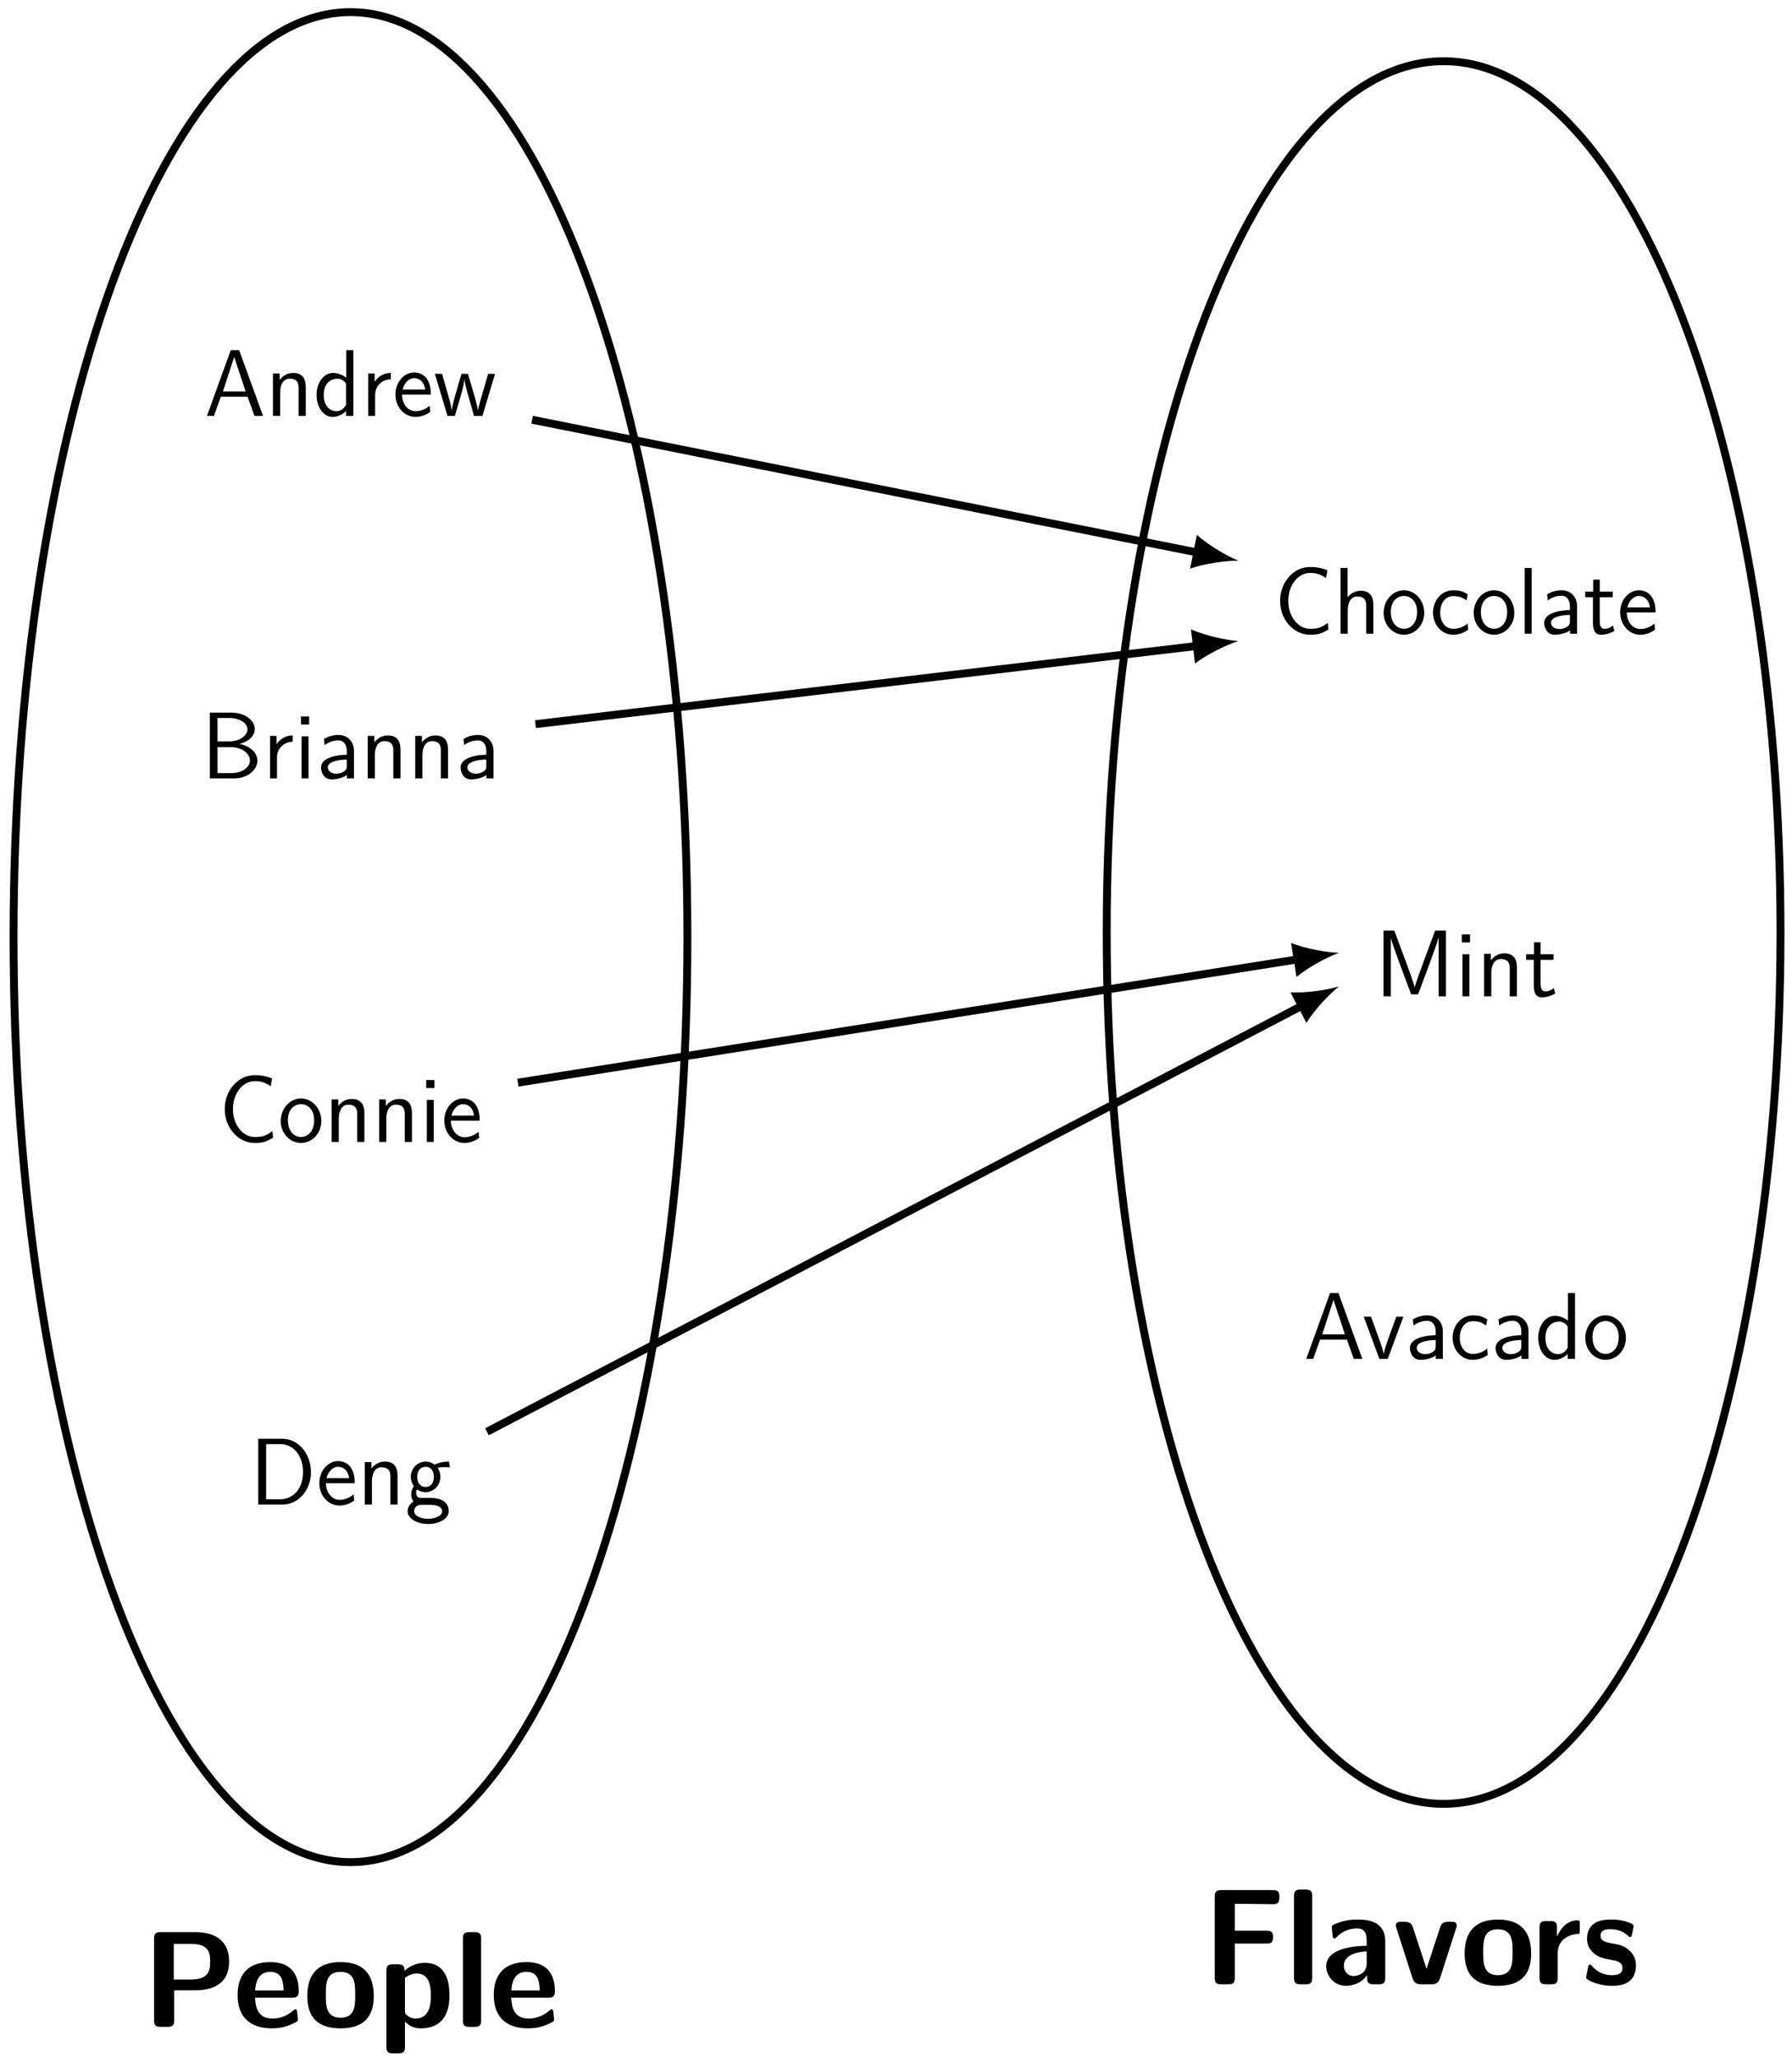 <?xml version="1.0" encoding="UTF-8"?>
<svg xmlns="http://www.w3.org/2000/svg" xmlns:xlink="http://www.w3.org/1999/xlink" width="226.16pt" height="259.604pt" viewBox="0 0 226.16 259.604" version="1.1">
<defs>
<g>
<symbol overflow="visible" id="glyph0-0">
<path style="stroke:none;" d=""/>
</symbol>
<symbol overflow="visible" id="glyph0-1">
<path style="stroke:none;" d="M 7.406 0 L 4.391 -8.297 L 3.328 -8.297 L 0.328 0 L 1.203 0 L 2.078 -2.422 L 5.453 -2.422 L 6.328 0 Z M 5.203 -3.094 L 2.344 -3.094 L 3.766 -7.438 Z M 5.203 -3.094 "/>
</symbol>
<symbol overflow="visible" id="glyph0-2">
<path style="stroke:none;" d="M 5.062 0 L 5.062 -3.594 C 5.062 -4.328 4.906 -5.422 3.469 -5.422 C 2.797 -5.422 2.219 -5.125 1.766 -4.547 L 1.766 -5.359 L 0.922 -5.359 L 0.922 0 L 1.828 0 L 1.828 -2.969 C 1.828 -3.719 2.109 -4.703 3.016 -4.703 C 4.125 -4.703 4.156 -3.938 4.156 -3.516 L 4.156 0 Z M 5.062 0 "/>
</symbol>
<symbol overflow="visible" id="glyph0-3">
<path style="stroke:none;" d="M 5.062 0 L 5.062 -8.297 L 4.172 -8.297 L 4.172 -4.812 C 3.625 -5.266 3 -5.422 2.484 -5.422 C 1.344 -5.422 0.422 -4.203 0.422 -2.656 C 0.422 -1.109 1.297 0.125 2.438 0.125 C 2.875 0.125 3.547 -0.031 4.141 -0.609 L 4.141 0 Z M 4.141 -1.406 C 3.859 -0.891 3.438 -0.594 2.922 -0.594 C 2.188 -0.594 1.328 -1.156 1.328 -2.641 C 1.328 -4.234 2.344 -4.703 3.031 -4.703 C 3.5 -4.703 3.891 -4.469 4.141 -4.078 Z M 4.141 -1.406 "/>
</symbol>
<symbol overflow="visible" id="glyph0-4">
<path style="stroke:none;" d="M 3.797 -4.625 L 3.797 -5.422 C 2.719 -5.422 2.078 -4.781 1.75 -4.312 L 1.75 -5.359 L 0.938 -5.359 L 0.938 0 L 1.812 0 L 1.812 -2.625 C 1.812 -3.828 2.719 -4.609 3.797 -4.625 Z M 3.797 -4.625 "/>
</symbol>
<symbol overflow="visible" id="glyph0-5">
<path style="stroke:none;" d="M 4.859 -2.688 C 4.859 -3.203 4.812 -3.938 4.438 -4.562 C 3.938 -5.391 3.109 -5.484 2.766 -5.484 C 1.469 -5.484 0.391 -4.25 0.391 -2.688 C 0.391 -1.109 1.547 0.125 2.922 0.125 C 3.484 0.125 4.141 -0.031 4.797 -0.516 C 4.797 -0.562 4.75 -0.953 4.75 -0.953 C 4.75 -0.953 4.719 -1.234 4.719 -1.281 C 4.016 -0.688 3.312 -0.594 2.953 -0.594 C 2.031 -0.594 1.25 -1.422 1.219 -2.688 Z M 4.156 -3.328 L 1.297 -3.328 C 1.5 -4.141 2.062 -4.766 2.766 -4.766 C 3.125 -4.766 3.953 -4.609 4.156 -3.328 Z M 4.156 -3.328 "/>
</symbol>
<symbol overflow="visible" id="glyph0-6">
<path style="stroke:none;" d="M 7.766 -5.312 L 6.891 -5.312 L 6.188 -2.875 C 6.016 -2.312 5.672 -1.188 5.625 -0.672 C 5.578 -0.953 5.391 -1.75 5.141 -2.609 L 4.344 -5.312 L 3.531 -5.312 L 2.844 -2.969 C 2.625 -2.219 2.344 -1.188 2.312 -0.688 L 2.297 -0.688 C 2.281 -0.922 2.156 -1.547 1.922 -2.359 L 1.078 -5.312 L 0.172 -5.312 L 1.766 0 L 2.688 0 C 3.141 -1.5 3.844 -3.781 3.906 -4.609 L 3.922 -4.609 C 3.938 -4.125 4.188 -3.266 4.266 -2.984 L 5.109 0 L 6.172 0 Z M 7.766 -5.312 "/>
</symbol>
<symbol overflow="visible" id="glyph0-7">
<path style="stroke:none;" d="M 7.109 -2.25 C 7.109 -3.297 6.078 -4.141 4.844 -4.344 C 6.234 -4.719 6.781 -5.516 6.781 -6.219 C 6.781 -7.297 5.562 -8.297 3.875 -8.297 L 1.109 -8.297 L 1.109 0 L 4.203 0 C 5.875 0 7.109 -1.078 7.109 -2.25 Z M 5.859 -6.203 C 5.859 -5.359 4.828 -4.672 3.562 -4.672 L 2.078 -4.672 L 2.078 -7.625 L 3.547 -7.625 C 4.828 -7.625 5.859 -7 5.859 -6.203 Z M 6.172 -2.266 C 6.172 -1.422 5.203 -0.672 3.859 -0.672 L 2.078 -0.672 L 2.078 -3.953 L 3.672 -3.953 C 5.219 -3.953 6.172 -3.094 6.172 -2.266 Z M 6.172 -2.266 "/>
</symbol>
<symbol overflow="visible" id="glyph0-8">
<path style="stroke:none;" d="M 1.812 0 L 1.812 -5.312 L 0.938 -5.312 L 0.938 0 Z M 1.891 -6.797 L 1.891 -7.812 L 0.859 -7.812 L 0.859 -6.797 Z M 1.891 -6.797 "/>
</symbol>
<symbol overflow="visible" id="glyph0-9">
<path style="stroke:none;" d="M 4.797 0 L 4.797 -3.5 C 4.797 -4.656 3.969 -5.484 2.859 -5.484 C 2.141 -5.484 1.609 -5.312 1.016 -4.984 L 1.094 -4.203 C 1.609 -4.578 2.156 -4.797 2.859 -4.797 C 3.406 -4.797 3.891 -4.344 3.891 -3.484 L 3.891 -2.984 C 3.344 -2.969 2.625 -2.922 1.906 -2.688 C 1.109 -2.422 0.641 -1.969 0.641 -1.375 C 0.641 -0.844 0.953 0.125 1.969 0.125 C 2.625 0.125 3.469 -0.078 3.906 -0.438 L 3.906 0 Z M 3.891 -1.609 C 3.891 -1.359 3.891 -1.078 3.484 -0.844 C 3.172 -0.641 2.766 -0.594 2.578 -0.594 C 1.938 -0.594 1.5 -0.938 1.5 -1.391 C 1.5 -2.203 3.156 -2.375 3.891 -2.375 Z M 3.891 -1.609 "/>
</symbol>
<symbol overflow="visible" id="glyph0-10">
<path style="stroke:none;" d="M 6.875 -0.531 L 6.797 -1.375 C 6.484 -1.141 6.125 -0.891 5.734 -0.766 C 5.359 -0.641 4.953 -0.625 4.547 -0.625 C 3.781 -0.625 3.078 -1.047 2.609 -1.656 C 2.062 -2.359 1.812 -3.25 1.812 -4.141 C 1.812 -5.047 2.062 -5.938 2.609 -6.641 C 3.078 -7.25 3.781 -7.672 4.547 -7.672 C 4.906 -7.672 5.266 -7.641 5.609 -7.531 C 5.953 -7.406 6.281 -7.234 6.578 -7.016 L 6.75 -8.016 C 6.391 -8.156 6.031 -8.266 5.672 -8.328 C 5.297 -8.406 4.906 -8.422 4.547 -8.422 C 3.516 -8.422 2.562 -7.953 1.891 -7.172 C 1.141 -6.344 0.781 -5.266 0.781 -4.141 C 0.781 -3.047 1.141 -1.953 1.891 -1.125 C 2.562 -0.359 3.516 0.125 4.547 0.125 C 4.953 0.125 5.359 0.109 5.766 0 C 6.172 -0.125 6.531 -0.328 6.875 -0.531 Z M 6.875 -0.531 "/>
</symbol>
<symbol overflow="visible" id="glyph0-11">
<path style="stroke:none;" d="M 5.484 -2.625 C 5.484 -4.25 4.297 -5.484 2.922 -5.484 C 1.516 -5.484 0.359 -4.219 0.359 -2.625 C 0.359 -1.062 1.547 0.125 2.922 0.125 C 4.328 0.125 5.484 -1.094 5.484 -2.625 Z M 4.578 -2.75 C 4.578 -1.281 3.734 -0.625 2.922 -0.625 C 2.062 -0.625 1.266 -1.344 1.266 -2.75 C 1.266 -4.203 2.156 -4.766 2.922 -4.766 C 3.734 -4.766 4.578 -4.141 4.578 -2.75 Z M 4.578 -2.75 "/>
</symbol>
<symbol overflow="visible" id="glyph0-12">
<path style="stroke:none;" d="M 7.75 -4.078 C 7.75 -6.406 6.172 -8.297 4.156 -8.297 L 1.094 -8.297 L 1.094 0 L 4.156 0 C 6.156 0 7.75 -1.812 7.75 -4.078 Z M 6.75 -4.094 C 6.75 -1.906 5.422 -0.672 3.891 -0.672 L 2.094 -0.672 L 2.094 -7.625 L 3.891 -7.625 C 5.484 -7.625 6.75 -6.25 6.75 -4.094 Z M 6.75 -4.094 "/>
</symbol>
<symbol overflow="visible" id="glyph0-13">
<path style="stroke:none;" d="M 5.672 -4.703 L 5.547 -5.422 C 5.312 -5.422 4.5 -5.422 3.719 -5.031 C 3.328 -5.359 2.844 -5.422 2.609 -5.422 C 1.562 -5.422 0.734 -4.547 0.734 -3.5 C 0.734 -3.078 0.859 -2.672 1.125 -2.312 C 0.844 -1.938 0.781 -1.578 0.781 -1.297 C 0.781 -0.844 0.938 -0.547 1.078 -0.391 C 0.469 0 0.328 0.516 0.328 0.844 C 0.328 1.719 1.453 2.453 2.922 2.453 C 4.375 2.453 5.516 1.75 5.516 0.844 C 5.516 -0.844 3.578 -0.844 3.094 -0.844 L 2.078 -0.844 C 1.906 -0.844 1.406 -0.844 1.406 -1.469 C 1.406 -1.734 1.453 -1.812 1.516 -1.906 C 1.719 -1.766 2.109 -1.562 2.594 -1.562 C 3.625 -1.562 4.469 -2.422 4.469 -3.5 C 4.469 -3.938 4.312 -4.375 4.078 -4.703 C 4.078 -4.703 4.094 -4.688 4.109 -4.656 C 4.359 -4.688 4.625 -4.719 5.062 -4.719 C 5.109 -4.719 5.375 -4.719 5.672 -4.703 Z M 3.641 -3.5 C 3.641 -2.438 2.969 -2.219 2.609 -2.219 C 2.078 -2.219 1.547 -2.578 1.547 -3.484 C 1.547 -4.547 2.219 -4.766 2.594 -4.766 C 3.125 -4.766 3.641 -4.406 3.641 -3.5 Z M 4.688 0.844 C 4.688 1.406 3.859 1.797 2.922 1.797 C 2 1.797 1.156 1.422 1.156 0.844 C 1.156 0.797 1.156 0.031 2.062 0.031 L 3.109 0.031 C 3.375 0.031 4.688 0.031 4.688 0.844 Z M 4.688 0.844 "/>
</symbol>
<symbol overflow="visible" id="glyph0-14">
<path style="stroke:none;" d="M 5.062 0 L 5.062 -3.594 C 5.062 -4.328 4.906 -5.422 3.469 -5.422 C 2.641 -5.422 2.094 -4.953 1.812 -4.609 L 1.812 -8.297 L 0.922 -8.297 L 0.922 0 L 1.828 0 L 1.828 -2.969 C 1.828 -3.719 2.109 -4.703 3.016 -4.703 C 4.125 -4.703 4.156 -3.938 4.156 -3.516 L 4.156 0 Z M 5.062 0 "/>
</symbol>
<symbol overflow="visible" id="glyph0-15">
<path style="stroke:none;" d="M 4.859 -0.5 C 4.859 -0.531 4.828 -0.906 4.812 -0.953 L 4.797 -1.297 C 4.25 -0.844 3.641 -0.625 2.969 -0.625 C 1.969 -0.625 1.328 -1.5 1.328 -2.672 C 1.328 -3.656 1.812 -4.75 3 -4.75 C 3.797 -4.75 4.141 -4.547 4.656 -4.203 L 4.797 -4.984 C 4.094 -5.391 3.703 -5.484 3 -5.484 C 1.344 -5.484 0.422 -4.031 0.422 -2.672 C 0.422 -1.141 1.516 0.125 2.953 0.125 C 3.531 0.125 4.203 -0.031 4.859 -0.5 Z M 4.859 -0.5 "/>
</symbol>
<symbol overflow="visible" id="glyph0-16">
<path style="stroke:none;" d="M 1.812 0 L 1.812 -8.297 L 0.938 -8.297 L 0.938 0 Z M 1.812 0 "/>
</symbol>
<symbol overflow="visible" id="glyph0-17">
<path style="stroke:none;" d="M 3.891 -0.344 L 3.719 -1.047 C 3.297 -0.672 2.859 -0.625 2.641 -0.625 C 2.109 -0.625 2.047 -1.188 2.047 -1.609 L 2.047 -4.609 L 3.688 -4.609 L 3.688 -5.312 L 2.047 -5.312 L 2.047 -6.828 L 1.219 -6.828 L 1.219 -5.312 L 0.219 -5.312 L 0.219 -4.609 L 1.188 -4.609 L 1.188 -1.406 C 1.188 -0.703 1.344 0.125 2.172 0.125 C 2.969 0.125 3.531 -0.156 3.891 -0.344 Z M 3.891 -0.344 "/>
</symbol>
<symbol overflow="visible" id="glyph0-18">
<path style="stroke:none;" d="M 9.016 0 L 9.016 -8.297 L 7.656 -8.297 L 6.281 -4.609 C 5.672 -2.938 5.203 -1.688 5.078 -1.141 L 5.062 -1.141 C 5.031 -1.344 4.875 -1.781 4.719 -2.25 C 4.5 -2.891 4.5 -2.922 4.312 -3.406 L 2.5 -8.297 L 1.141 -8.297 L 1.141 0 L 2.062 0 L 2.062 -7.375 C 2.234 -6.562 4.172 -1.453 4.625 -0.25 L 5.5 -0.25 C 5.891 -1.281 7.859 -6.484 8.078 -7.391 L 8.094 -7.391 L 8.094 0 Z M 9.016 0 "/>
</symbol>
<symbol overflow="visible" id="glyph0-19">
<path style="stroke:none;" d="M 5.172 -5.312 L 4.281 -5.312 C 3.641 -3.531 4 -4.562 3.406 -2.922 C 3.203 -2.359 2.766 -1.094 2.688 -0.641 L 2.672 -0.641 C 2.625 -1.062 2.375 -1.719 2.203 -2.234 L 1.094 -5.312 L 0.172 -5.312 L 2.141 0 L 3.203 0 Z M 5.172 -5.312 "/>
</symbol>
<symbol overflow="visible" id="glyph1-0">
<path style="stroke:none;" d=""/>
</symbol>
<symbol overflow="visible" id="glyph1-1">
<path style="stroke:none;" d="M 11.031 -8.234 C 11.031 -10.828 9.344 -11.953 6.703 -11.953 L 2.391 -11.953 C 1.781 -11.953 1.562 -11.766 1.562 -11.125 L 1.562 -0.828 C 1.562 -0.203 1.75 0 2.391 0 L 3.266 0 C 3.922 0 4.094 -0.219 4.094 -0.828 L 4.094 -4.609 L 6.719 -4.609 C 9.422 -4.609 11.031 -5.75 11.031 -8.234 Z M 8.641 -8.234 C 8.641 -7.078 8.453 -5.969 6.141 -5.969 L 4.047 -5.969 L 4.047 -10.469 L 6.172 -10.469 C 8.422 -10.469 8.641 -9.438 8.641 -8.234 Z M 8.641 -8.234 "/>
</symbol>
<symbol overflow="visible" id="glyph1-2">
<path style="stroke:none;" d="M 8.25 -4.484 C 8.25 -6.703 7.219 -8.172 4.656 -8.172 C 1.891 -8.172 0.531 -6.625 0.531 -4.016 C 0.531 -1.188 2.172 0.188 4.875 0.188 C 5.531 0.188 6.516 0.109 7.641 -0.469 C 8.031 -0.656 8.141 -0.703 8.141 -0.906 C 8.141 -1.031 8.094 -1.531 8.078 -1.672 C 8 -2.203 7.984 -2.219 7.828 -2.219 C 7.766 -2.219 7.734 -2.219 7.547 -2.047 C 6.531 -1.172 5.5 -1.047 4.938 -1.047 C 3 -1.047 2.797 -2.578 2.734 -3.688 L 7.422 -3.688 C 7.812 -3.688 8.25 -3.703 8.25 -4.484 Z M 6.344 -4.594 L 2.75 -4.594 C 2.812 -5.641 3.156 -6.938 4.656 -6.938 C 6.031 -6.938 6.281 -5.938 6.344 -4.594 Z M 6.344 -4.594 "/>
</symbol>
<symbol overflow="visible" id="glyph1-3">
<path style="stroke:none;" d="M 8.922 -3.875 C 8.922 -6.703 7.547 -8.172 4.734 -8.172 C 1.859 -8.172 0.531 -6.641 0.531 -3.875 C 0.531 -1.062 2.016 0.188 4.719 0.188 C 7.422 0.188 8.922 -1.047 8.922 -3.875 Z M 6.578 -4.078 C 6.578 -2.719 6.578 -1.156 4.734 -1.156 C 2.875 -1.156 2.875 -2.703 2.875 -4.078 C 2.875 -5.406 2.875 -6.938 4.719 -6.938 C 6.578 -6.938 6.578 -5.422 6.578 -4.078 Z M 6.578 -4.078 "/>
</symbol>
<symbol overflow="visible" id="glyph1-4">
<path style="stroke:none;" d="M 9 -3.984 C 9 -4.828 9 -8.078 5.891 -8.078 C 4.875 -8.078 3.953 -7.656 3.344 -7.078 C 3.344 -7.719 3.094 -7.891 2.516 -7.891 L 1.875 -7.891 C 1.25 -7.891 1.047 -7.703 1.047 -7.062 L 1.047 2.516 C 1.047 3.141 1.234 3.344 1.875 3.344 L 2.562 3.344 C 3.219 3.344 3.391 3.109 3.391 2.516 L 3.391 -0.672 C 4.172 0.188 5.109 0.188 5.359 0.188 C 9 0.188 9 -3.109 9 -3.984 Z M 6.656 -3.938 C 6.656 -3.25 6.656 -1.047 4.719 -1.047 C 4.328 -1.047 4.016 -1.188 3.812 -1.344 C 3.391 -1.641 3.391 -1.719 3.391 -2.031 L 3.391 -6.172 C 3.578 -6.344 4.156 -6.734 4.891 -6.734 C 6.641 -6.734 6.656 -4.703 6.656 -3.938 Z M 6.656 -3.938 "/>
</symbol>
<symbol overflow="visible" id="glyph1-5">
<path style="stroke:none;" d="M 3.344 -0.828 L 3.344 -11.125 C 3.344 -11.672 3.219 -11.953 2.516 -11.953 L 1.875 -11.953 C 1.25 -11.953 1.047 -11.766 1.047 -11.125 L 1.047 -0.828 C 1.047 -0.203 1.234 0 1.875 0 L 2.516 0 C 3.172 0 3.344 -0.219 3.344 -0.828 Z M 3.344 -0.828 "/>
</symbol>
<symbol overflow="visible" id="glyph1-6">
<path style="stroke:none;" d="M 9.719 -10.938 L 9.719 -11.078 C 9.719 -11.625 9.594 -11.891 8.891 -11.891 L 2.391 -11.891 C 1.781 -11.891 1.562 -11.703 1.562 -11.078 L 1.562 -0.828 C 1.562 -0.203 1.75 0 2.391 0 L 3.266 0 C 3.922 0 4.094 -0.219 4.094 -0.828 L 4.094 -5.141 L 8.094 -5.141 C 8.625 -5.141 8.922 -5.266 8.922 -5.953 C 8.922 -6.594 8.703 -6.766 8.094 -6.766 L 4.094 -6.766 L 4.094 -10.156 L 4.844 -10.156 L 8.734 -10.109 C 9.312 -10.109 9.719 -10.109 9.719 -10.938 Z M 9.719 -10.938 "/>
</symbol>
<symbol overflow="visible" id="glyph1-7">
<path style="stroke:none;" d="M 8.156 -0.828 L 8.156 -5.438 C 8.156 -8.156 5.547 -8.172 4.688 -8.172 C 3.875 -8.172 3.016 -8.109 1.859 -7.625 C 1.5 -7.469 1.406 -7.422 1.406 -7.234 C 1.406 -7.109 1.516 -6.109 1.531 -5.969 C 1.547 -5.875 1.641 -5.781 1.75 -5.781 C 1.844 -5.781 1.891 -5.844 1.953 -5.891 C 2.688 -6.656 3.547 -7.047 4.609 -7.047 C 5.547 -7.047 5.812 -6.469 5.812 -5.453 L 5.812 -4.859 C 5.219 -4.859 0.703 -4.828 0.703 -2.297 C 0.703 -1.078 1.672 0.188 3.188 0.188 C 3.766 0.188 5.062 0.016 5.875 -1.172 L 5.875 -0.828 C 5.875 -0.281 5.984 0 6.703 0 L 7.328 0 C 7.984 0 8.156 -0.219 8.156 -0.828 Z M 5.812 -2.656 C 5.812 -1.047 4.188 -1.047 4.125 -1.047 C 3.406 -1.047 2.938 -1.672 2.938 -2.328 C 2.938 -4.016 5.344 -4.125 5.812 -4.156 Z M 5.812 -2.656 "/>
</symbol>
<symbol overflow="visible" id="glyph1-8">
<path style="stroke:none;" d="M 8.141 -7.406 C 8.141 -7.891 7.719 -7.891 7.453 -7.891 L 7.094 -7.891 C 6.375 -7.891 6.188 -7.625 6.031 -7.141 L 4.328 -1.953 L 2.625 -7.141 C 2.5 -7.5 2.375 -7.891 1.547 -7.891 L 1.141 -7.891 C 0.875 -7.891 0.453 -7.891 0.453 -7.406 C 0.453 -7.359 0.453 -7.312 0.531 -7.078 L 2.578 -0.719 C 2.828 0 3.359 0 3.672 0 L 4.922 0 C 5.234 0 5.766 0 6.016 -0.719 L 8.062 -7.078 C 8.141 -7.312 8.141 -7.359 8.141 -7.406 Z M 8.141 -7.406 "/>
</symbol>
<symbol overflow="visible" id="glyph1-9">
<path style="stroke:none;" d="M 6.125 -6.797 L 6.125 -7.609 C 6.125 -7.953 6.125 -8.078 5.812 -8.078 C 5.344 -8.078 4.078 -7.906 3.266 -6.047 L 3.25 -6.047 L 3.25 -7.156 C 3.25 -7.719 3.141 -7.984 2.422 -7.984 L 1.875 -7.984 C 1.25 -7.984 1.047 -7.797 1.047 -7.156 L 1.047 -0.828 C 1.047 -0.203 1.234 0 1.875 0 L 2.516 0 C 3.172 0 3.344 -0.219 3.344 -0.828 L 3.344 -3.953 C 3.344 -5.594 4.703 -6.266 5.781 -6.344 C 6.094 -6.359 6.125 -6.359 6.125 -6.797 Z M 6.125 -6.797 "/>
</symbol>
<symbol overflow="visible" id="glyph1-10">
<path style="stroke:none;" d="M 6.812 -2.422 C 6.812 -3.391 6.297 -4 5.984 -4.266 C 5.297 -4.891 4.703 -5 3.984 -5.125 C 3.031 -5.297 2.344 -5.438 2.344 -6.109 C 2.344 -6.812 2.906 -6.953 3.578 -6.953 C 4.734 -6.953 5.359 -6.531 5.797 -6.141 C 5.969 -5.969 6.016 -5.969 6.078 -5.969 C 6.25 -5.969 6.281 -6.125 6.297 -6.203 C 6.344 -6.344 6.516 -7.297 6.516 -7.391 C 6.516 -7.656 5.594 -7.906 5.406 -7.969 C 4.719 -8.156 4.172 -8.172 3.719 -8.172 C 2.938 -8.172 0.641 -8.172 0.641 -5.719 C 0.641 -4.875 1.016 -4.359 1.484 -3.938 C 2.078 -3.391 2.75 -3.266 3.734 -3.078 C 4.234 -3 5.109 -2.844 5.109 -2.078 C 5.109 -1.281 4.438 -1.156 3.766 -1.156 C 3.016 -1.156 2.047 -1.375 1.234 -2.344 C 1.156 -2.422 1.109 -2.484 1 -2.484 C 0.828 -2.484 0.797 -2.328 0.781 -2.219 C 0.734 -1.984 0.531 -1 0.531 -0.828 C 0.531 -0.516 1.828 -0.109 1.828 -0.109 C 2.766 0.188 3.484 0.188 3.766 0.188 C 4.656 0.188 6.812 0.125 6.812 -2.422 Z M 6.812 -2.422 "/>
</symbol>
</g>
<clipPath id="clip1">
  <path d="M 125 0 L 226.16 0 L 226.16 242 L 125 242 Z M 125 0 "/>
</clipPath>
<clipPath id="clip2">
  <path d="M 29 243 L 71 243 L 71 259.605 L 29 259.605 Z M 29 243 "/>
</clipPath>
</defs>
<g id="surface1">
<g style="fill:rgb(0%,0%,0%);fill-opacity:1;">
  <use xlink:href="#glyph0-1" x="25.792" y="52.473"/>
  <use xlink:href="#glyph0-2" x="33.527" y="52.473"/>
  <use xlink:href="#glyph0-3" x="39.529" y="52.473"/>
  <use xlink:href="#glyph0-4" x="45.53" y="52.473"/>
  <use xlink:href="#glyph0-5" x="49.511" y="52.473"/>
  <use xlink:href="#glyph0-6" x="54.712" y="52.473"/>
</g>
<g style="fill:rgb(0%,0%,0%);fill-opacity:1;">
  <use xlink:href="#glyph0-7" x="25.373" y="98.202"/>
  <use xlink:href="#glyph0-4" x="33.144" y="98.202"/>
  <use xlink:href="#glyph0-8" x="37.125" y="98.202"/>
  <use xlink:href="#glyph0-9" x="39.875" y="98.202"/>
  <use xlink:href="#glyph0-2" x="45.482" y="98.202"/>
  <use xlink:href="#glyph0-2" x="51.483" y="98.202"/>
  <use xlink:href="#glyph0-9" x="57.485" y="98.202"/>
</g>
<g style="fill:rgb(0%,0%,0%);fill-opacity:1;">
  <use xlink:href="#glyph0-10" x="27.585" y="144.065"/>
  <use xlink:href="#glyph0-11" x="35.069" y="144.065"/>
  <use xlink:href="#glyph0-2" x="40.927" y="144.065"/>
  <use xlink:href="#glyph0-2" x="46.929" y="144.065"/>
  <use xlink:href="#glyph0-8" x="52.93" y="144.065"/>
  <use xlink:href="#glyph0-5" x="55.68" y="144.065"/>
</g>
<g style="fill:rgb(0%,0%,0%);fill-opacity:1;">
  <use xlink:href="#glyph0-12" x="31.495" y="189.812"/>
  <use xlink:href="#glyph0-5" x="39.911" y="189.812"/>
  <use xlink:href="#glyph0-2" x="45.112" y="189.812"/>
  <use xlink:href="#glyph0-13" x="51.113" y="189.812"/>
</g>
<g style="fill:rgb(0%,0%,0%);fill-opacity:1;">
  <use xlink:href="#glyph0-10" x="160.778" y="79.952"/>
  <use xlink:href="#glyph0-14" x="168.262" y="79.952"/>
  <use xlink:href="#glyph0-11" x="174.263" y="79.952"/>
</g>
<g style="fill:rgb(0%,0%,0%);fill-opacity:1;">
  <use xlink:href="#glyph0-15" x="180.432" y="79.952"/>
  <use xlink:href="#glyph0-11" x="185.633" y="79.952"/>
  <use xlink:href="#glyph0-16" x="191.491" y="79.952"/>
  <use xlink:href="#glyph0-9" x="194.241" y="79.952"/>
  <use xlink:href="#glyph0-17" x="199.848" y="79.952"/>
  <use xlink:href="#glyph0-5" x="204.08" y="79.952"/>
</g>
<g style="fill:rgb(0%,0%,0%);fill-opacity:1;">
  <use xlink:href="#glyph0-18" x="173.47" y="125.695"/>
  <use xlink:href="#glyph0-8" x="183.632" y="125.695"/>
  <use xlink:href="#glyph0-2" x="186.382" y="125.695"/>
  <use xlink:href="#glyph0-17" x="192.383" y="125.695"/>
</g>
<g style="fill:rgb(0%,0%,0%);fill-opacity:1;">
  <use xlink:href="#glyph0-1" x="164.529" y="171.428"/>
</g>
<g style="fill:rgb(0%,0%,0%);fill-opacity:1;">
  <use xlink:href="#glyph0-19" x="171.941" y="171.428"/>
  <use xlink:href="#glyph0-9" x="177.297" y="171.428"/>
  <use xlink:href="#glyph0-15" x="182.904" y="171.428"/>
  <use xlink:href="#glyph0-9" x="188.105" y="171.428"/>
  <use xlink:href="#glyph0-3" x="193.712" y="171.428"/>
  <use xlink:href="#glyph0-11" x="199.713" y="171.428"/>
</g>
<path style="fill:none;stroke-width:0.996;stroke-linecap:butt;stroke-linejoin:miter;stroke:rgb(0%,0%,0%);stroke-opacity:1;stroke-miterlimit:10;" d="M 42.521 -69.843 C 42.521 -5.393 23.482 46.853 0.001 46.853 C -23.483 46.853 -42.522 -5.393 -42.522 -69.843 C -42.522 -134.292 -23.483 -186.538 0.001 -186.538 C 23.482 -186.538 42.521 -134.292 42.521 -69.843 Z M 42.521 -69.843 " transform="matrix(1,0,0,-1,44.233,48.384)"/>
<g clip-path="url(#clip1)" clip-rule="nonzero">
<path style="fill:none;stroke-width:0.996;stroke-linecap:butt;stroke-linejoin:miter;stroke:rgb(0%,0%,0%);stroke-opacity:1;stroke-miterlimit:10;" d="M 180.478 -69.265 C 180.478 -8.554 161.443 40.661 137.958 40.661 C 114.474 40.661 95.439 -8.554 95.439 -69.265 C 95.439 -129.972 114.474 -179.186 137.958 -179.186 C 161.443 -179.186 180.478 -129.972 180.478 -69.265 Z M 180.478 -69.265 " transform="matrix(1,0,0,-1,44.233,48.384)"/>
</g>
<g style="fill:rgb(0%,0%,0%);fill-opacity:1;">
  <use xlink:href="#glyph1-1" x="17.884" y="255.704"/>
</g>
<g clip-path="url(#clip2)" clip-rule="nonzero">
<g style="fill:rgb(0%,0%,0%);fill-opacity:1;">
  <use xlink:href="#glyph1-2" x="29.453" y="255.704"/>
  <use xlink:href="#glyph1-3" x="38.25" y="255.704"/>
  <use xlink:href="#glyph1-4" x="47.718" y="255.704"/>
  <use xlink:href="#glyph1-5" x="57.376" y="255.704"/>
  <use xlink:href="#glyph1-2" x="61.783" y="255.704"/>
</g>
</g>
<g style="fill:rgb(0%,0%,0%);fill-opacity:1;">
  <use xlink:href="#glyph1-6" x="151.744" y="250.337"/>
  <use xlink:href="#glyph1-5" x="162.263" y="250.337"/>
  <use xlink:href="#glyph1-7" x="166.67" y="250.337"/>
  <use xlink:href="#glyph1-8" x="175.708" y="250.337"/>
  <use xlink:href="#glyph1-3" x="184.316" y="250.337"/>
</g>
<g style="fill:rgb(0%,0%,0%);fill-opacity:1;">
  <use xlink:href="#glyph1-9" x="193.25" y="250.337"/>
  <use xlink:href="#glyph1-10" x="199.654" y="250.337"/>
</g>
<path style="fill:none;stroke-width:0.996;stroke-linecap:butt;stroke-linejoin:miter;stroke:rgb(0%,0%,0%);stroke-opacity:1;stroke-miterlimit:10;" d="M 22.923 -4.569 L 106.958 -21.335 " transform="matrix(1,0,0,-1,44.233,48.384)"/>
<path style=" stroke:none;fill-rule:nonzero;fill:rgb(0%,0%,0%);fill-opacity:1;" d="M 156.301 70.738 C 154.844 70.152 152.555 68.809 151.051 67.477 L 150.199 71.734 C 152.102 71.078 154.73 70.719 156.301 70.738 "/>
<path style="fill:none;stroke-width:0.996;stroke-linecap:butt;stroke-linejoin:miter;stroke:rgb(0%,0%,0%);stroke-opacity:1;stroke-miterlimit:10;" d="M 23.345 -42.975 L 106.9 -33.1 " transform="matrix(1,0,0,-1,44.233,48.384)"/>
<path style=" stroke:none;fill-rule:nonzero;fill:rgb(0%,0%,0%);fill-opacity:1;" d="M 156.301 80.871 C 154.734 80.766 152.145 80.199 150.305 79.398 L 150.812 83.707 C 152.418 82.496 154.805 81.34 156.301 80.871 "/>
<path style="fill:none;stroke-width:0.996;stroke-linecap:butt;stroke-linejoin:miter;stroke:rgb(0%,0%,0%);stroke-opacity:1;stroke-miterlimit:10;" d="M 21.13 -88.202 L 119.619 -72.632 " transform="matrix(1,0,0,-1,44.233,48.384)"/>
<path style=" stroke:none;fill-rule:nonzero;fill:rgb(0%,0%,0%);fill-opacity:1;" d="M 168.992 120.203 C 167.426 120.16 164.812 119.695 162.941 118.965 L 163.617 123.25 C 165.176 121.98 167.516 120.73 168.992 120.203 "/>
<path style="fill:none;stroke-width:0.996;stroke-linecap:butt;stroke-linejoin:miter;stroke:rgb(0%,0%,0%);stroke-opacity:1;stroke-miterlimit:10;" d="M 17.224 -132.245 L 120.146 -78.468 " transform="matrix(1,0,0,-1,44.233,48.384)"/>
<path style=" stroke:none;fill-rule:nonzero;fill:rgb(0%,0%,0%);fill-opacity:1;" d="M 168.992 124.441 C 167.492 124.898 164.871 125.289 162.863 125.195 L 164.871 129.043 C 165.941 127.34 167.762 125.41 168.992 124.441 "/>
</g>
</svg>
